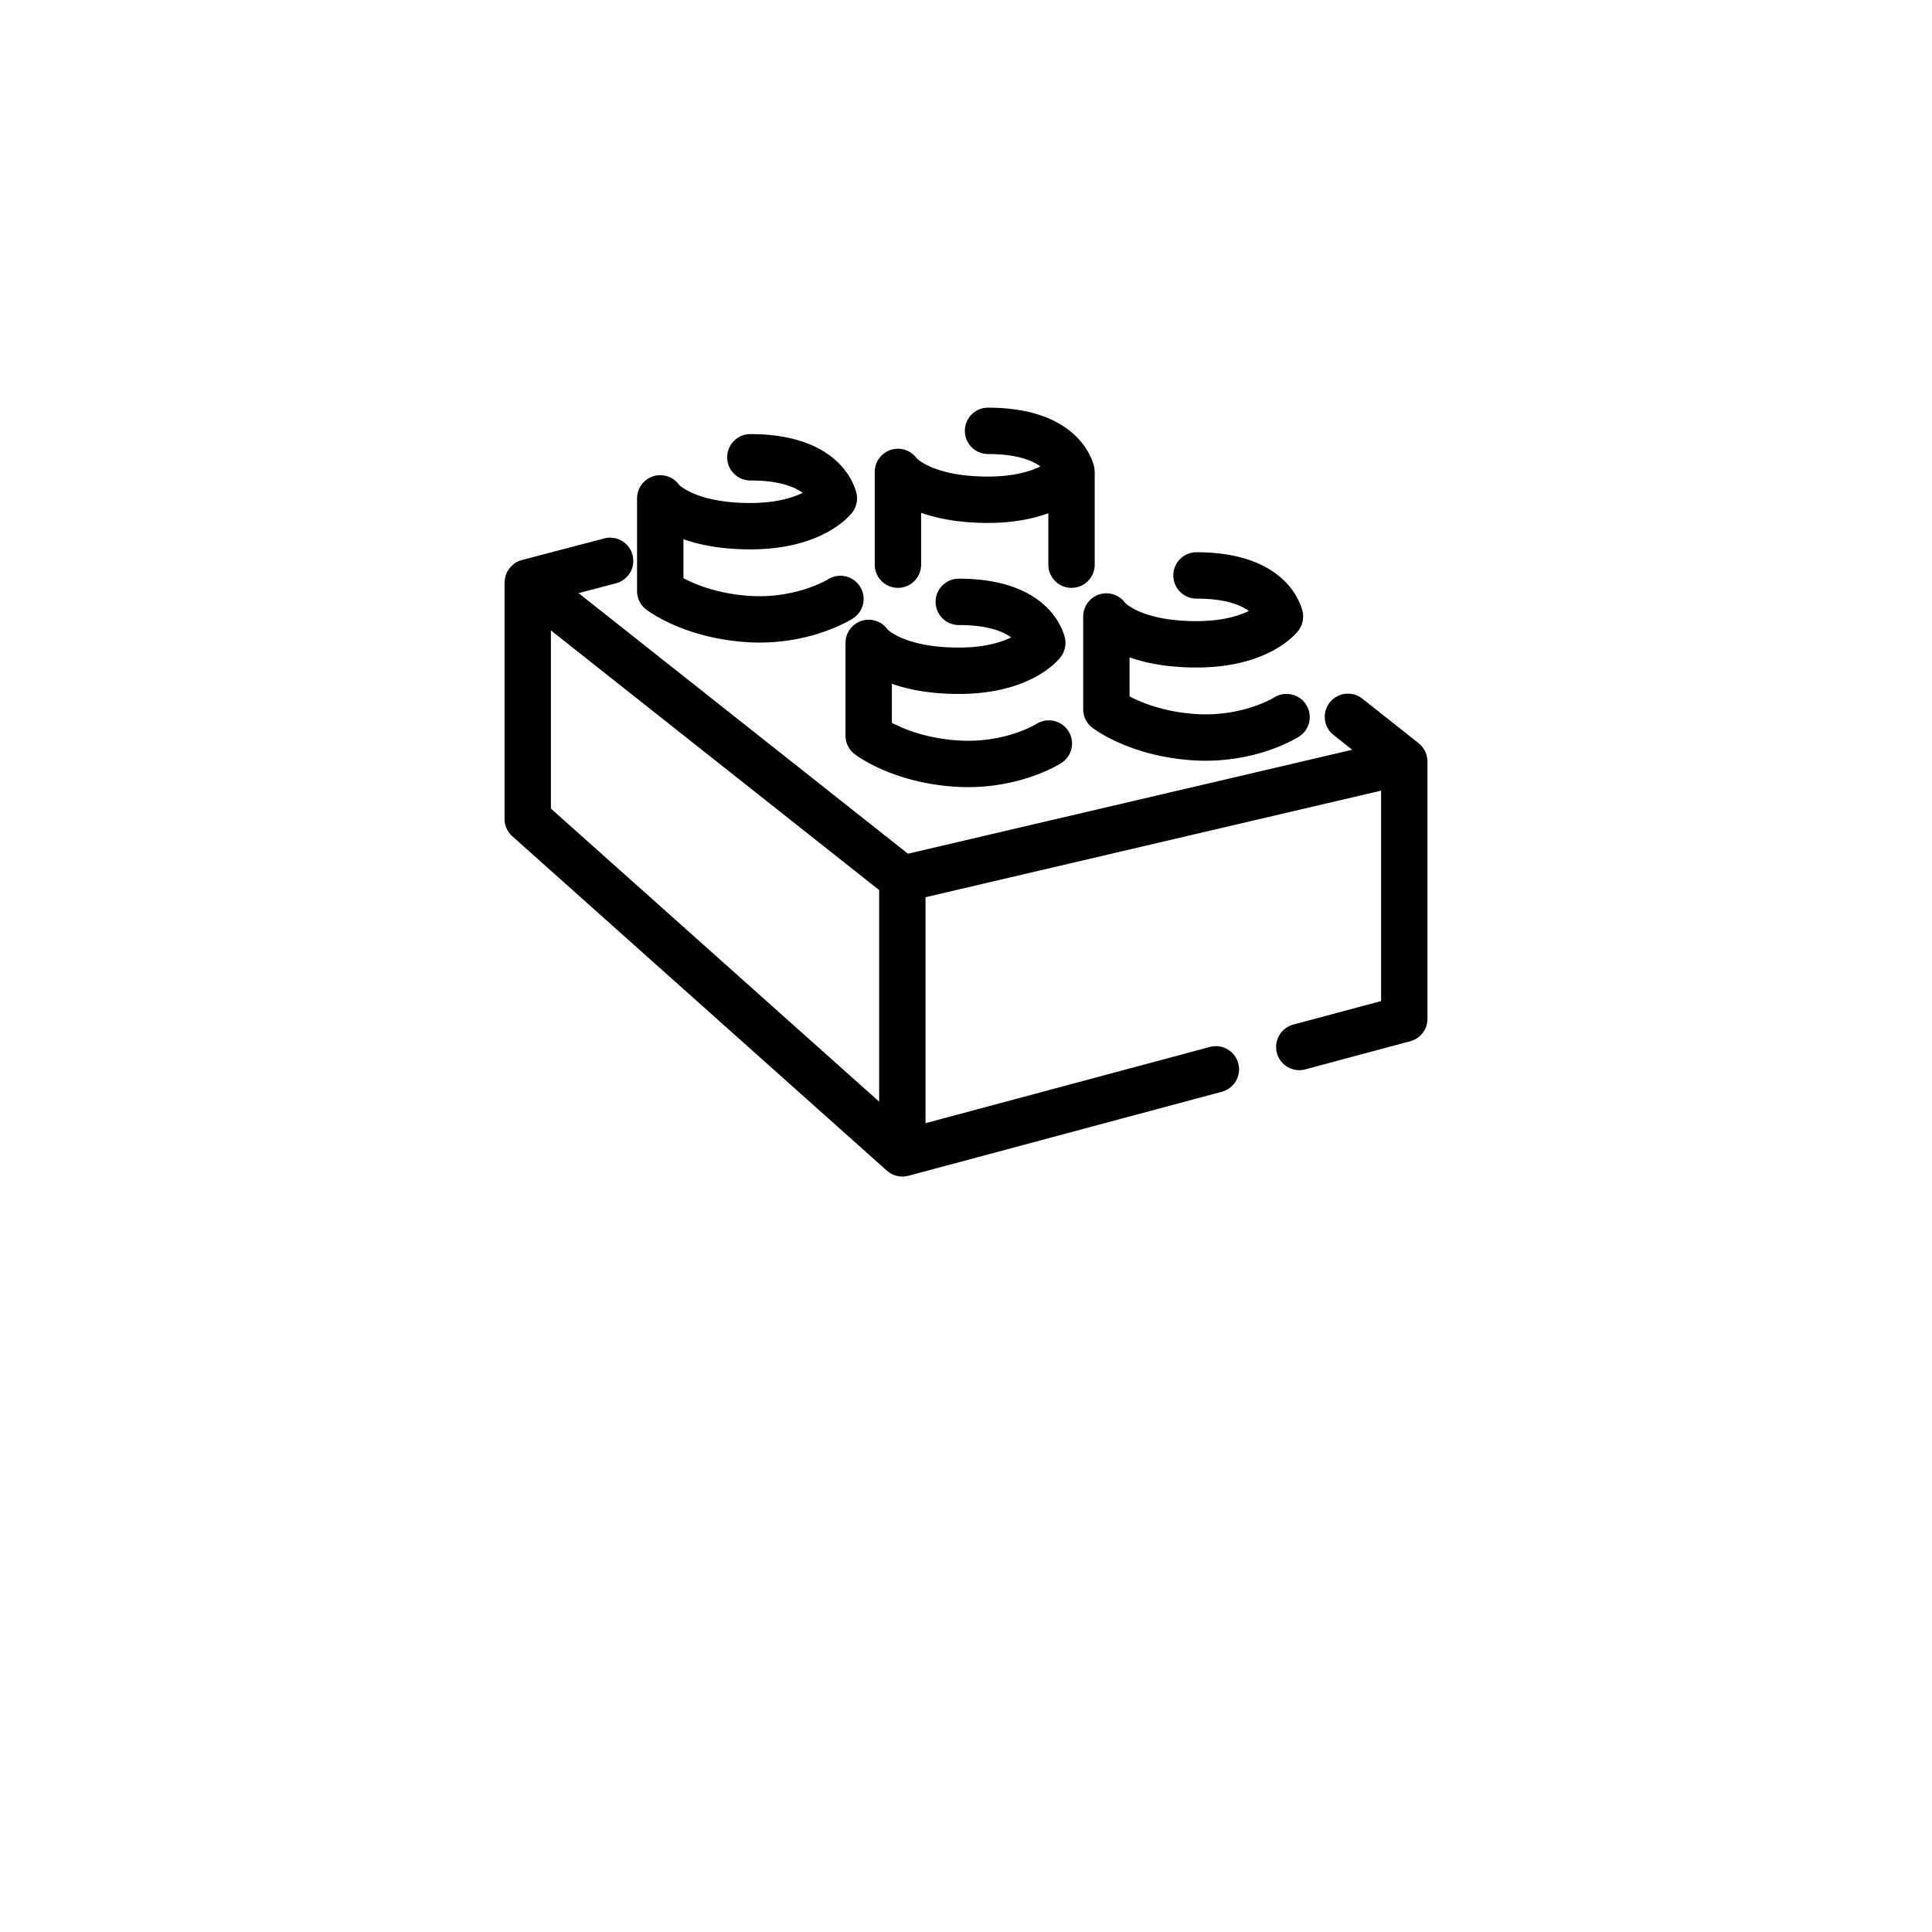 <svg xmlns="http://www.w3.org/2000/svg" viewBox="0 0 512 512"><path d="M378.26 201.487a6.013 6.013 0 0 0-.093-.81 6.178 6.178 0 0 0-.104-.486 6.344 6.344 0 0 0-.274-.78c-.061-.142-.11-.286-.18-.421a6.143 6.143 0 0 0-.492-.78c-.074-.102-.132-.212-.212-.31a6.086 6.086 0 0 0-.891-.889c-.019-.015-.03-.033-.05-.049 0 0-.002 0-.002-.003h-.003l-14.927-11.809a6.138 6.138 0 0 0-8.63 1.008 6.139 6.139 0 0 0 1.008 8.63l4.943 3.91-117.738 27.544-87.3-69.059 9.932-2.608a6.147 6.147 0 0 0 4.384-7.502 6.15 6.15 0 0 0-7.502-4.384l-21.836 5.733a6.168 6.168 0 0 0-1.038.387c-.025.012-.052.012-.077.024-.003.003-.01.006-.012.01-.476.23-.897.531-1.287.866-.099.083-.188.175-.28.264a6.095 6.095 0 0 0-.814.968c-.055.08-.117.147-.166.23a6.29 6.29 0 0 0-.614 1.367c-.034.11-.056.224-.083.338a6.196 6.196 0 0 0-.181 1.263c-.004.076-.031.15-.031.227v62.663c0 1.75.746 3.416 2.052 4.583l99.278 88.633c.086.077.187.132.28.206.082.068.168.13.254.19.473.339.98.618 1.52.809.072.024.142.036.216.058.58.181 1.183.295 1.79.298.01 0 .02.003.029.003l.03-.003c.476 0 .956-.074 1.426-.19.046-.01.092-.007.138-.019l83.085-22.272a6.145 6.145 0 0 0 4.344-7.526c-.879-3.275-4.242-5.232-7.526-4.344l-75.35 20.198v-59.882l120.732-28.244v55.763l-23.27 6.236a6.142 6.142 0 0 0-4.344 7.523 6.142 6.142 0 0 0 5.93 4.556c.524 0 1.062-.068 1.593-.212l27.824-7.456a6.138 6.138 0 0 0 4.552-5.935V201.78c0-.101-.027-.193-.034-.292zM232.984 291.94l-86.99-77.66v-47.216l86.99 68.812v56.064z"/><path d="M171.191 161.49c.39.304 9.745 7.49 26.352 8.663a53.91 53.91 0 0 0 3.739.132c14.7 0 24.357-6.14 24.794-6.423a6.123 6.123 0 0 0 1.818-8.448c-1.812-2.845-5.603-3.68-8.466-1.884-.086.053-8.528 5.244-21.019 4.369-8.365-.59-14.257-3.06-17.289-4.667v-10.334c4.316 1.533 10.104 2.691 17.735 2.691 19.018 0 26.253-8.798 27.015-9.8a6.137 6.137 0 0 0 1.158-4.792c-.117-.651-3.121-15.956-28.173-15.956-3.392 0-6.144 2.753-6.144 6.144s2.752 6.144 6.144 6.144c7.677 0 11.747 1.711 13.87 3.278-2.679 1.306-7.115 2.694-13.87 2.694-14.304 0-18.85-4.804-18.88-4.804v.003a6.146 6.146 0 0 0-11.146 3.572v24.58a6.166 6.166 0 0 0 2.362 4.838zM224.067 170.383v24.583c0 1.889.869 3.674 2.359 4.838.39.307 9.75 7.493 26.358 8.663 1.28.089 2.522.132 3.735.132 14.7 0 24.358-6.138 24.791-6.42a6.126 6.126 0 0 0 1.822-8.448c-1.816-2.848-5.606-3.68-8.467-1.887-.08.056-8.49 5.266-21.018 4.366-8.365-.59-14.257-3.06-17.29-4.667v-10.337c4.317 1.533 10.108 2.694 17.735 2.694 19.019 0 26.25-8.798 27.012-9.8a6.132 6.132 0 0 0 1.159-4.789c-.117-.651-3.119-15.956-28.17-15.956-3.392 0-6.145 2.753-6.145 6.144s2.753 6.144 6.144 6.144c7.677 0 11.748 1.711 13.87 3.275-2.681 1.321-7.099 2.694-13.87 2.694-14.303 0-18.853-4.804-18.883-4.804v.003a6.14 6.14 0 0 0-6.872-2.28 6.15 6.15 0 0 0-4.27 5.852z"/><path d="M237.964 155.791a6.146 6.146 0 0 0 6.144-6.144v-13.756c4.316 1.533 10.104 2.691 17.732 2.691 6.734 0 11.965-1.109 15.98-2.58v13.642c0 3.392 2.753 6.144 6.144 6.144s6.144-2.752 6.144-6.144v-24.579c0-.203-.04-.393-.061-.59-.015-.16-.006-.322-.034-.482a3.92 3.92 0 0 0-.027-.126c-.004-.028-.01-.052-.016-.08-.393-1.818-4.2-15.75-28.13-15.75-3.392 0-6.144 2.753-6.144 6.144s2.752 6.144 6.144 6.144c7.677 0 11.75 1.711 13.873 3.278-2.685 1.32-7.1 2.694-13.873 2.694-14.3 0-18.85-4.805-18.88-4.805v.004a6.136 6.136 0 0 0-6.873-2.277 6.143 6.143 0 0 0-4.27 5.85v24.578a6.15 6.15 0 0 0 6.147 6.144zM287.058 163.382v24.582c0 1.89.87 3.675 2.356 4.839.39.304 9.748 7.492 26.358 8.663a53.69 53.69 0 0 0 3.735.132c14.7 0 24.358-6.141 24.795-6.424 2.835-1.837 3.637-5.603 1.818-8.448-1.815-2.844-5.603-3.68-8.466-1.883-.083.052-8.507 5.247-21.019 4.366-8.365-.59-14.257-3.06-17.29-4.667v-10.337c4.317 1.533 10.105 2.691 17.736 2.691 19.018 0 26.253-8.798 27.015-9.8a6.132 6.132 0 0 0 1.158-4.789c-.117-.651-3.118-15.956-28.173-15.956-3.392 0-6.144 2.753-6.144 6.144s2.752 6.144 6.144 6.144c7.677 0 11.747 1.711 13.87 3.275-2.68 1.305-7.115 2.694-13.87 2.694-14.304 0-18.85-4.805-18.88-4.805v.003a6.15 6.15 0 0 0-6.876-2.279 6.148 6.148 0 0 0-4.267 5.855z"/></svg>